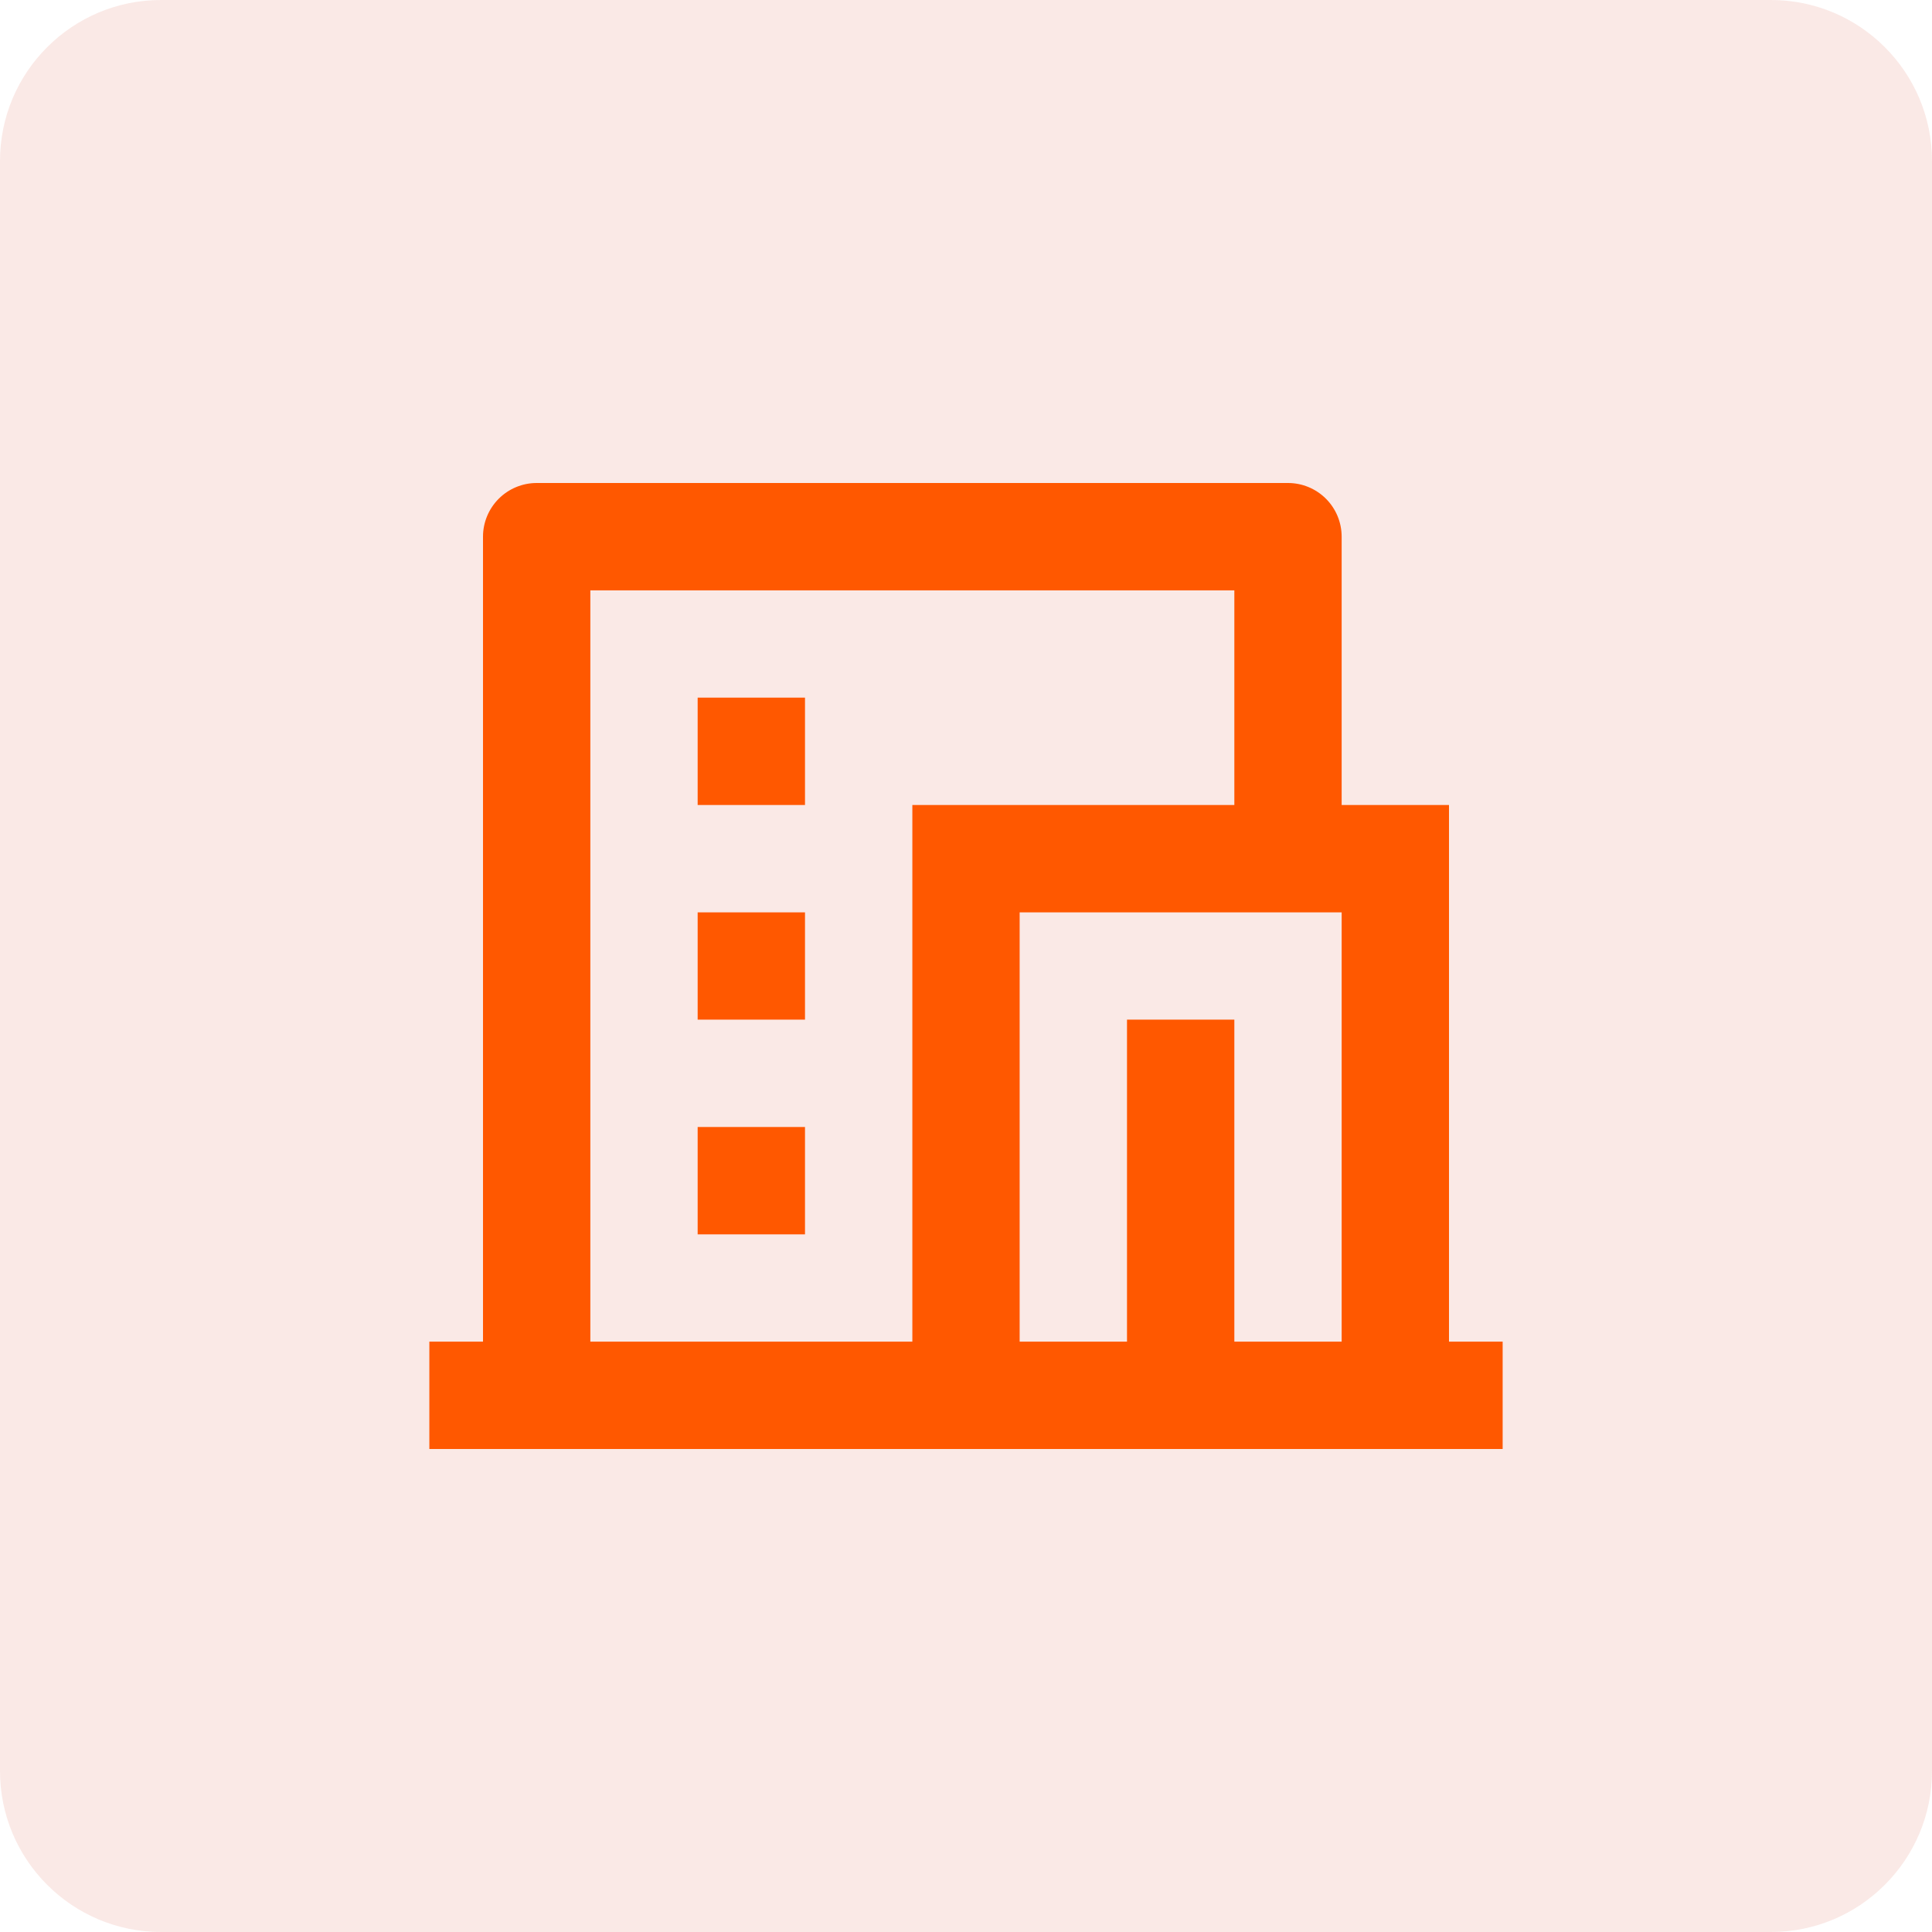 <?xml version="1.0" encoding="UTF-8" standalone="no"?>
<!DOCTYPE svg PUBLIC "-//W3C//DTD SVG 1.1//EN" "http://www.w3.org/Graphics/SVG/1.1/DTD/svg11.dtd">
<svg width="100%" height="100%" viewBox="0 0 48 48" version="1.1" xmlns="http://www.w3.org/2000/svg" xmlns:xlink="http://www.w3.org/1999/xlink" xml:space="preserve" xmlns:serif="http://www.serif.com/" style="fill-rule:evenodd;clip-rule:evenodd;stroke-linejoin:round;stroke-miterlimit:2;">
    <path d="M48,4L48,44C48,46.208 46.208,48 44,48L4,48C1.792,48 0,46.208 0,44L0,4C0,1.792 1.792,0 4,0L44,0C46.208,0 48,1.792 48,4Z" style="fill:rgb(207,38,0);fill-opacity:0.1;"/>
    <g>
        <path d="M37.333,36L10.667,36L10.667,33.333L12,33.333L12,13.333C12,12.98 12.141,12.641 12.391,12.391C12.641,12.141 12.98,12 13.333,12L32,12C32.354,12 32.693,12.141 32.943,12.391C33.193,12.641 33.333,12.98 33.333,13.333L33.333,20L36,20L36,33.333L37.333,33.333L37.333,36ZM30.667,33.333L33.333,33.333L33.333,22.667L25.333,22.667L25.333,33.333L28,33.333L28,25.333L30.667,25.333L30.667,33.333ZM30.667,20L30.667,14.667L14.667,14.667L14.667,33.333L22.667,33.333L22.667,20L30.667,20ZM17.333,22.667L20,22.667L20,25.333L17.333,25.333L17.333,22.667ZM17.333,28L20,28L20,30.667L17.333,30.667L17.333,28ZM17.333,17.333L20,17.333L20,20L17.333,20L17.333,17.333Z" style="fill:rgb(255,88,0);fill-rule:nonzero;"/>
    </g>
</svg>
